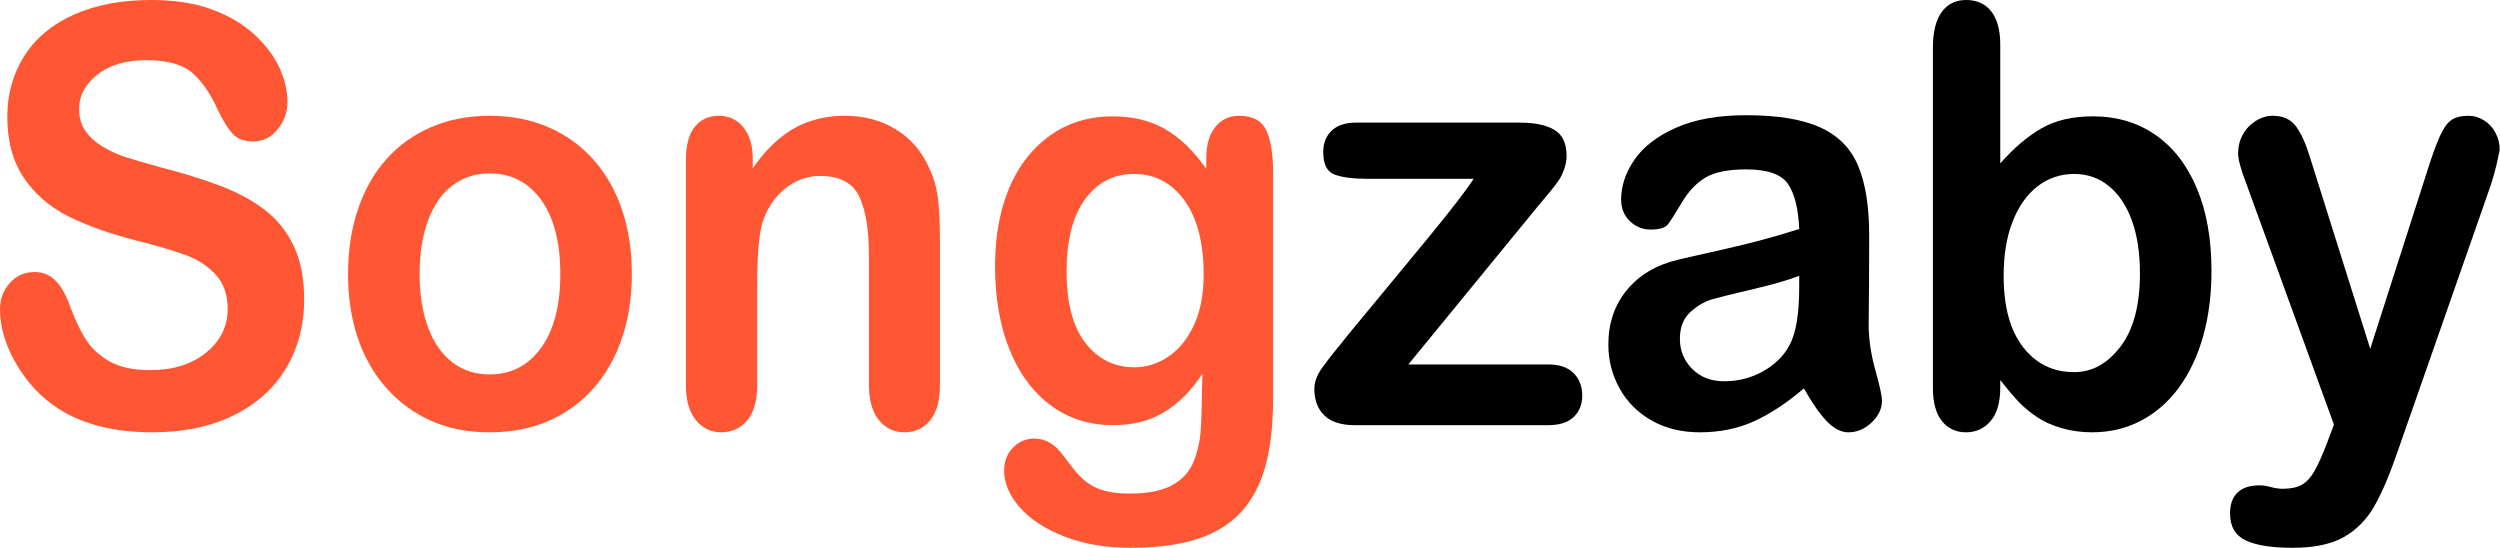 <?xml version="1.0" encoding="UTF-8" standalone="no"?><!DOCTYPE svg PUBLIC "-//W3C//DTD SVG 1.1//EN"
        "http://www.w3.org/Graphics/SVG/1.1/DTD/svg11.dtd">
<svg width="100%" height="100%" viewBox="0 0 3384 742" version="1.1"
     xmlns="http://www.w3.org/2000/svg" xmlns:xlink="http://www.w3.org/1999/xlink"
     xml:space="preserve" xmlns:serif="http://www.serif.com/"
     style="fill-rule:evenodd;clip-rule:evenodd;stroke-linejoin:round;stroke-miterlimit:2;"><g><path d="M411.734,405.684c0,34.225 -8.07,64.976 -24.209,92.253c-16.14,27.277 -39.76,48.636 -70.861,64.076c-31.101,15.44 -67.974,23.16 -110.62,23.16c-51.128,-0 -93.303,-10.551 -126.525,-31.652c-23.561,-15.183 -42.704,-35.448 -57.43,-60.795c-14.726,-25.347 -22.089,-49.986 -22.089,-73.918c0,-13.896 4.418,-25.798 13.253,-35.705c8.836,-9.907 20.086,-14.861 33.752,-14.861c11.074,-0 20.439,3.86 28.097,11.58c7.657,7.72 14.195,19.171 19.615,34.354c6.597,18.013 13.724,33.067 21.381,45.161c7.658,12.095 18.437,22.067 32.338,29.915c13.902,7.849 32.162,11.773 54.78,11.773c31.101,0 56.371,-7.913 75.809,-23.739c19.438,-15.826 29.157,-35.576 29.157,-59.25c0,-18.786 -5.242,-34.032 -15.727,-45.741c-10.485,-11.709 -24.033,-20.651 -40.643,-26.827c-16.611,-6.176 -38.818,-12.738 -66.62,-19.686c-37.227,-9.521 -68.387,-20.651 -93.48,-33.389c-25.092,-12.738 -45.002,-30.107 -59.728,-52.109c-14.725,-22.002 -22.088,-49.344 -22.088,-82.025c-0,-31.137 7.775,-58.8 23.325,-82.989c15.551,-24.19 38.052,-42.782 67.504,-55.777c29.451,-12.995 64.086,-19.493 103.905,-19.493c31.808,-0 59.316,4.31 82.524,12.931c23.208,8.621 42.469,20.072 57.784,34.354c15.315,14.282 26.506,29.271 33.575,44.968c7.068,15.698 10.602,31.009 10.602,45.934c0,13.639 -4.418,25.926 -13.253,36.863c-8.836,10.937 -19.85,16.405 -33.045,16.405c-12.016,-0 -21.146,-3.281 -27.39,-9.843c-6.244,-6.562 -13.017,-17.306 -20.321,-32.231c-9.425,-21.358 -20.734,-38.021 -33.929,-49.987c-13.194,-11.965 -34.399,-17.948 -63.615,-17.948c-27.096,-0 -48.949,6.497 -65.56,19.492c-16.61,12.996 -24.916,28.629 -24.916,46.899c0,11.323 2.828,21.101 8.482,29.336c5.655,8.235 13.43,15.311 23.326,21.23c9.896,5.919 19.909,10.551 30.041,13.896c10.131,3.345 26.86,8.234 50.185,14.668c29.216,7.462 55.664,15.697 79.343,24.704c23.679,9.006 43.824,19.943 60.435,32.809c16.611,12.867 29.569,29.143 38.876,48.829c9.307,19.686 13.96,43.811 13.96,72.375Z" style="fill:#ff5733;fill-rule:nonzero;"/><path
        d="M855.276,370.944c-0,31.394 -4.477,60.344 -13.43,86.849c-8.953,26.506 -21.912,49.28 -38.876,68.322c-16.964,19.043 -37.227,33.646 -60.788,43.811c-23.562,10.164 -50.068,15.247 -79.52,15.247c-29.216,-0 -55.487,-5.147 -78.812,-15.44c-23.326,-10.293 -43.53,-25.026 -60.612,-44.197c-17.082,-19.171 -30.041,-41.816 -38.876,-67.936c-8.836,-26.119 -13.253,-55.004 -13.253,-86.656c-0,-31.909 4.476,-61.116 13.43,-87.622c8.953,-26.505 21.794,-49.15 38.522,-67.935c16.729,-18.785 36.992,-33.26 60.789,-43.425c23.797,-10.165 50.067,-15.247 78.812,-15.247c29.216,0 55.723,5.147 79.52,15.44c23.797,10.293 44.177,24.961 61.141,44.004c16.964,19.042 29.864,41.688 38.7,67.935c8.835,26.248 13.253,55.198 13.253,86.85Zm-96.837,-0c-0,-42.974 -8.659,-76.428 -25.976,-100.359c-17.318,-23.932 -40.585,-35.898 -69.801,-35.898c-18.849,-0 -35.46,5.339 -49.832,16.019c-14.372,10.679 -25.446,26.44 -33.221,47.284c-7.776,20.844 -11.663,45.162 -11.663,72.954c-0,27.534 3.828,51.595 11.486,72.182c7.657,20.586 18.613,36.348 32.868,47.284c14.254,10.937 31.042,16.405 50.362,16.405c29.216,0 52.483,-12.03 69.801,-36.091c17.317,-24.06 25.976,-57.32 25.976,-99.78Z"
        style="fill:#ff5733;fill-rule:nonzero;"/><path
        d="M1018.91,215.001l0,12.738c16.965,-24.447 35.519,-42.396 55.664,-53.847c20.145,-11.451 43.294,-17.177 69.447,-17.177c25.446,0 48.183,6.047 68.21,18.142c20.027,12.095 34.989,29.207 44.884,51.338c6.362,12.866 10.485,26.762 12.37,41.688c1.885,14.925 2.827,33.967 2.827,57.127l0,196.087c0,21.101 -4.417,37.056 -13.253,47.864c-8.835,10.808 -20.321,16.212 -34.458,16.212c-14.373,-0 -26.036,-5.533 -34.989,-16.598c-8.953,-11.065 -13.43,-26.891 -13.43,-47.478l0,-175.629c0,-34.74 -4.418,-61.309 -13.253,-79.708c-8.836,-18.4 -26.448,-27.599 -52.836,-27.599c-17.2,-0 -32.868,5.597 -47.005,16.791c-14.137,11.194 -24.504,26.569 -31.101,46.126c-4.712,15.698 -7.068,45.033 -7.068,88.008l-0,132.011c-0,21.359 -4.536,37.378 -13.607,48.057c-9.071,10.679 -20.793,16.019 -35.165,16.019c-13.902,-0 -25.329,-5.533 -34.282,-16.598c-8.953,-11.065 -13.43,-26.891 -13.43,-47.478l-0,-304.552c-0,-20.072 4.005,-35.062 12.016,-44.969c8.011,-9.907 18.967,-14.861 32.868,-14.861c8.482,0 16.14,2.187 22.973,6.562c6.832,4.375 12.31,10.937 16.434,19.686c4.123,8.749 6.184,19.429 6.184,32.038Z"
        style="fill:#ff5733;fill-rule:nonzero;"/><path
        d="M1723.28,233.915l0,306.096c0,34.997 -3.416,65.105 -10.249,90.324c-6.833,25.218 -17.789,46.062 -32.868,62.531c-15.079,16.469 -34.812,28.693 -59.198,36.67c-24.386,7.977 -54.721,11.966 -91.006,11.966c-33.221,-0 -62.908,-5.082 -89.061,-15.247c-26.153,-10.165 -46.298,-23.289 -60.435,-39.372c-14.137,-16.083 -21.205,-32.617 -21.205,-49.6c-0,-12.867 4.005,-23.353 12.016,-31.459c8.011,-8.106 17.671,-12.159 28.98,-12.159c14.137,-0 26.507,6.819 37.109,20.458c5.184,6.948 10.544,13.96 16.081,21.037c5.537,7.076 11.663,13.123 18.378,18.141c6.715,5.018 14.785,8.75 24.209,11.194c9.425,2.445 20.263,3.667 32.515,3.667c24.975,0 44.354,-3.795 58.137,-11.387c13.784,-7.591 23.444,-18.206 28.981,-31.844c5.537,-13.639 8.776,-28.243 9.719,-43.811c0.942,-15.569 1.649,-40.594 2.12,-75.077c-14.843,22.645 -31.984,39.887 -51.422,51.724c-19.438,11.837 -42.587,17.756 -69.447,17.756c-32.279,-0 -60.494,-9.007 -84.644,-27.02c-24.151,-18.013 -42.705,-43.232 -55.664,-75.656c-12.959,-32.423 -19.438,-69.865 -19.438,-112.325c-0,-31.652 3.947,-60.216 11.84,-85.692c7.893,-25.475 19.143,-46.963 33.751,-64.461c14.608,-17.499 31.455,-30.687 50.539,-39.565c19.085,-8.878 40.054,-13.317 62.909,-13.317c27.331,0 51.01,5.726 71.037,17.177c20.027,11.451 38.641,29.4 55.841,53.847l-0,-14.282c-0,-18.271 4.123,-32.424 12.369,-42.46c8.247,-10.036 18.849,-15.054 31.808,-15.054c18.614,0 30.983,6.626 37.109,19.879c6.126,13.253 9.189,32.36 9.189,57.321Zm-279.555,133.555c0,42.717 8.541,75.012 25.623,96.885c17.082,21.874 39.171,32.81 66.266,32.81c16.022,0 31.16,-4.696 45.415,-14.089c14.254,-9.392 25.858,-23.546 34.811,-42.459c8.954,-18.914 13.43,-41.881 13.43,-68.901c0,-42.974 -8.658,-76.428 -25.976,-100.359c-17.317,-23.932 -40.113,-35.898 -68.387,-35.898c-27.566,-0 -49.655,11.451 -66.266,34.354c-16.611,22.902 -24.916,55.455 -24.916,97.657Z"
        style="fill:#ff5733;fill-rule:nonzero;"/><path
        d="M2083.06,277.532l-176.71,215.773l189.079,0c15.315,0 26.86,3.925 34.635,11.773c7.776,7.849 11.663,17.949 11.663,30.301c0,11.837 -3.829,21.487 -11.486,28.95c-7.657,7.463 -19.261,11.194 -34.812,11.194l-261.53,-0c-18.378,-0 -32.103,-4.375 -41.174,-13.124c-9.071,-8.749 -13.607,-20.715 -13.607,-35.898c0,-9.007 3.181,-18.077 9.543,-27.213c6.361,-9.135 19.556,-25.926 39.583,-50.372c21.205,-25.734 40.466,-49.022 57.784,-69.866c17.318,-20.844 33.398,-40.337 48.242,-58.479c14.843,-18.142 27.154,-33.517 36.932,-46.127c9.778,-12.609 17.612,-23.417 23.503,-32.423l-143.489,-0c-19.791,-0 -34.753,-1.93 -44.884,-5.79c-10.132,-3.86 -15.197,-14.025 -15.197,-30.494c-0,-12.095 3.828,-21.745 11.486,-28.95c7.657,-7.205 18.554,-10.808 32.691,-10.808l221.594,0c20.499,0 36.226,3.281 47.182,9.843c10.956,6.562 16.434,18.335 16.434,35.319c0,5.661 -1.06,11.515 -3.181,17.563c-2.12,6.047 -4.476,11.001 -7.068,14.861c-2.592,3.86 -6.126,8.556 -10.603,14.089c-4.476,5.532 -10.013,12.159 -16.61,19.878Z"
        style="fill-rule:nonzero;"/><path
        d="M2441.78,525.729c-23.326,19.815 -45.886,34.676 -67.68,44.583c-21.794,9.907 -46.239,14.861 -73.335,14.861c-24.739,-0 -46.475,-5.34 -65.206,-16.019c-18.731,-10.679 -33.162,-25.154 -43.294,-43.425c-10.131,-18.27 -15.197,-38.085 -15.197,-59.444c0,-28.821 8.364,-53.396 25.093,-73.725c16.729,-20.329 39.701,-33.968 68.917,-40.916c6.126,-1.544 21.323,-5.018 45.591,-10.422c24.268,-5.404 45.061,-10.357 62.379,-14.861c17.317,-4.503 36.107,-9.971 56.37,-16.405c-1.178,-27.792 -6.303,-48.185 -15.374,-61.18c-9.071,-12.996 -27.861,-19.493 -56.37,-19.493c-24.504,-0 -42.941,3.731 -55.31,11.194c-12.37,7.462 -22.973,18.656 -31.808,33.581c-8.836,14.926 -15.079,24.769 -18.731,29.529c-3.652,4.761 -11.487,7.141 -23.503,7.141c-10.838,0 -20.204,-3.795 -28.097,-11.387c-7.893,-7.591 -11.839,-17.305 -11.839,-29.142c-0,-18.528 6.008,-36.542 18.024,-54.04c12.016,-17.499 30.748,-31.909 56.194,-43.232c25.446,-11.323 57.136,-16.984 95.07,-16.984c42.41,0 75.75,5.468 100.018,16.405c24.268,10.937 41.409,28.242 51.422,51.917c10.014,23.674 15.021,55.069 15.021,94.183c-0,24.704 -0.059,45.677 -0.177,62.918c-0.118,17.241 -0.295,36.412 -0.53,57.514c-0,19.814 3.004,40.465 9.012,61.952c6.008,21.487 9.012,35.319 9.012,41.495c0,10.808 -4.653,20.651 -13.96,29.529c-9.307,8.878 -19.85,13.317 -31.631,13.317c-9.896,-0 -19.674,-5.083 -29.334,-15.247c-9.66,-10.165 -19.909,-24.897 -30.747,-44.197Zm-6.362,-152.469c-14.137,5.661 -34.694,11.644 -61.672,17.949c-26.977,6.304 -45.65,10.936 -56.017,13.896c-10.367,2.959 -20.262,8.749 -29.687,17.37c-9.425,8.62 -14.137,20.651 -14.137,36.09c0,15.955 5.537,29.529 16.611,40.723c11.074,11.194 25.564,16.791 43.471,16.791c19.084,0 36.696,-4.567 52.836,-13.703c16.139,-9.135 27.979,-20.908 35.519,-35.319c8.717,-15.954 13.076,-42.202 13.076,-78.743l0,-15.054Z"
        style="fill-rule:nonzero;"/><path
        d="M2707.55,60.216l0,160.961c18.143,-20.587 36.638,-36.348 55.487,-47.285c18.849,-10.937 42.175,-16.405 69.977,-16.405c32.044,0 60.141,8.299 84.291,24.897c24.15,16.598 42.882,40.658 56.194,72.182c13.312,31.523 19.968,68.9 19.968,112.132c-0,31.909 -3.711,61.181 -11.133,87.815c-7.422,26.633 -18.201,49.729 -32.338,69.286c-14.136,19.557 -31.277,34.676 -51.422,45.355c-20.145,10.679 -42.352,16.019 -66.62,16.019c-14.844,-0 -28.804,-1.93 -41.88,-5.79c-13.077,-3.86 -24.209,-8.942 -33.398,-15.247c-9.189,-6.305 -17.023,-12.802 -23.503,-19.493c-6.479,-6.691 -15.02,-16.727 -25.623,-30.108l0,10.422c0,19.815 -4.358,34.804 -13.076,44.969c-8.718,10.164 -19.792,15.247 -33.222,15.247c-13.665,-0 -24.562,-5.083 -32.691,-15.247c-8.129,-10.165 -12.193,-25.154 -12.193,-44.969l0,-460.109c0,-21.359 3.947,-37.506 11.84,-48.443c7.893,-10.937 18.908,-16.405 33.044,-16.405c14.844,-0 26.271,5.211 34.282,15.633c8.011,10.422 12.016,25.283 12.016,44.583Zm4.595,313.044c-0,41.945 8.776,74.176 26.33,96.692c17.553,22.517 40.584,33.775 69.093,33.775c24.268,0 45.179,-11.515 62.732,-34.547c17.553,-23.031 26.33,-56.034 26.33,-99.008c-0,-27.792 -3.652,-51.724 -10.956,-71.796c-7.304,-20.072 -17.671,-35.576 -31.101,-46.512c-13.43,-10.937 -29.098,-16.405 -47.005,-16.405c-18.378,-0 -34.753,5.468 -49.125,16.405c-14.373,10.936 -25.682,26.762 -33.928,47.477c-8.247,20.716 -12.37,45.355 -12.37,73.919Z"
        style="fill-rule:nonzero;"/><path
        d="M3150.38,598.297l8.836,-23.546l-118.749,-326.554c-7.304,-18.786 -10.956,-32.424 -10.956,-40.916c-0,-9.007 2.12,-17.37 6.361,-25.09c4.241,-7.72 10.073,-13.896 17.495,-18.528c7.421,-4.632 15.138,-6.948 23.149,-6.948c13.901,0 24.386,4.825 31.454,14.475c7.068,9.65 13.312,23.482 18.731,41.495l81.64,259.39l77.399,-241.248c6.126,-19.557 11.663,-34.869 16.611,-45.934c4.948,-11.065 10.19,-18.528 15.727,-22.388c5.537,-3.86 13.371,-5.79 23.503,-5.79c7.304,0 14.313,2.123 21.028,6.369c6.715,4.246 11.898,9.972 15.55,17.177c3.652,7.205 5.478,14.797 5.478,22.774c-0.942,4.889 -2.473,11.837 -4.594,20.844c-2.12,9.006 -4.712,18.142 -7.775,27.406l-125.818,359.75c-10.838,31.651 -21.44,56.484 -31.807,74.497c-10.367,18.013 -24.092,31.845 -41.174,41.495c-17.082,9.65 -40.113,14.475 -69.093,14.475c-28.274,-0 -49.479,-3.345 -63.616,-10.036c-14.137,-6.691 -21.205,-18.914 -21.205,-36.67c-0,-12.094 3.357,-21.423 10.072,-27.985c6.715,-6.562 16.67,-9.843 29.864,-9.843c5.184,0 10.249,0.772 15.197,2.316c6.126,1.544 11.428,2.316 15.904,2.316c11.074,0 19.792,-1.801 26.153,-5.404c6.362,-3.602 12.075,-9.843 17.141,-18.72c5.066,-8.878 10.897,-21.938 17.494,-39.179Z"
        style="fill-rule:nonzero;"/></g></svg>